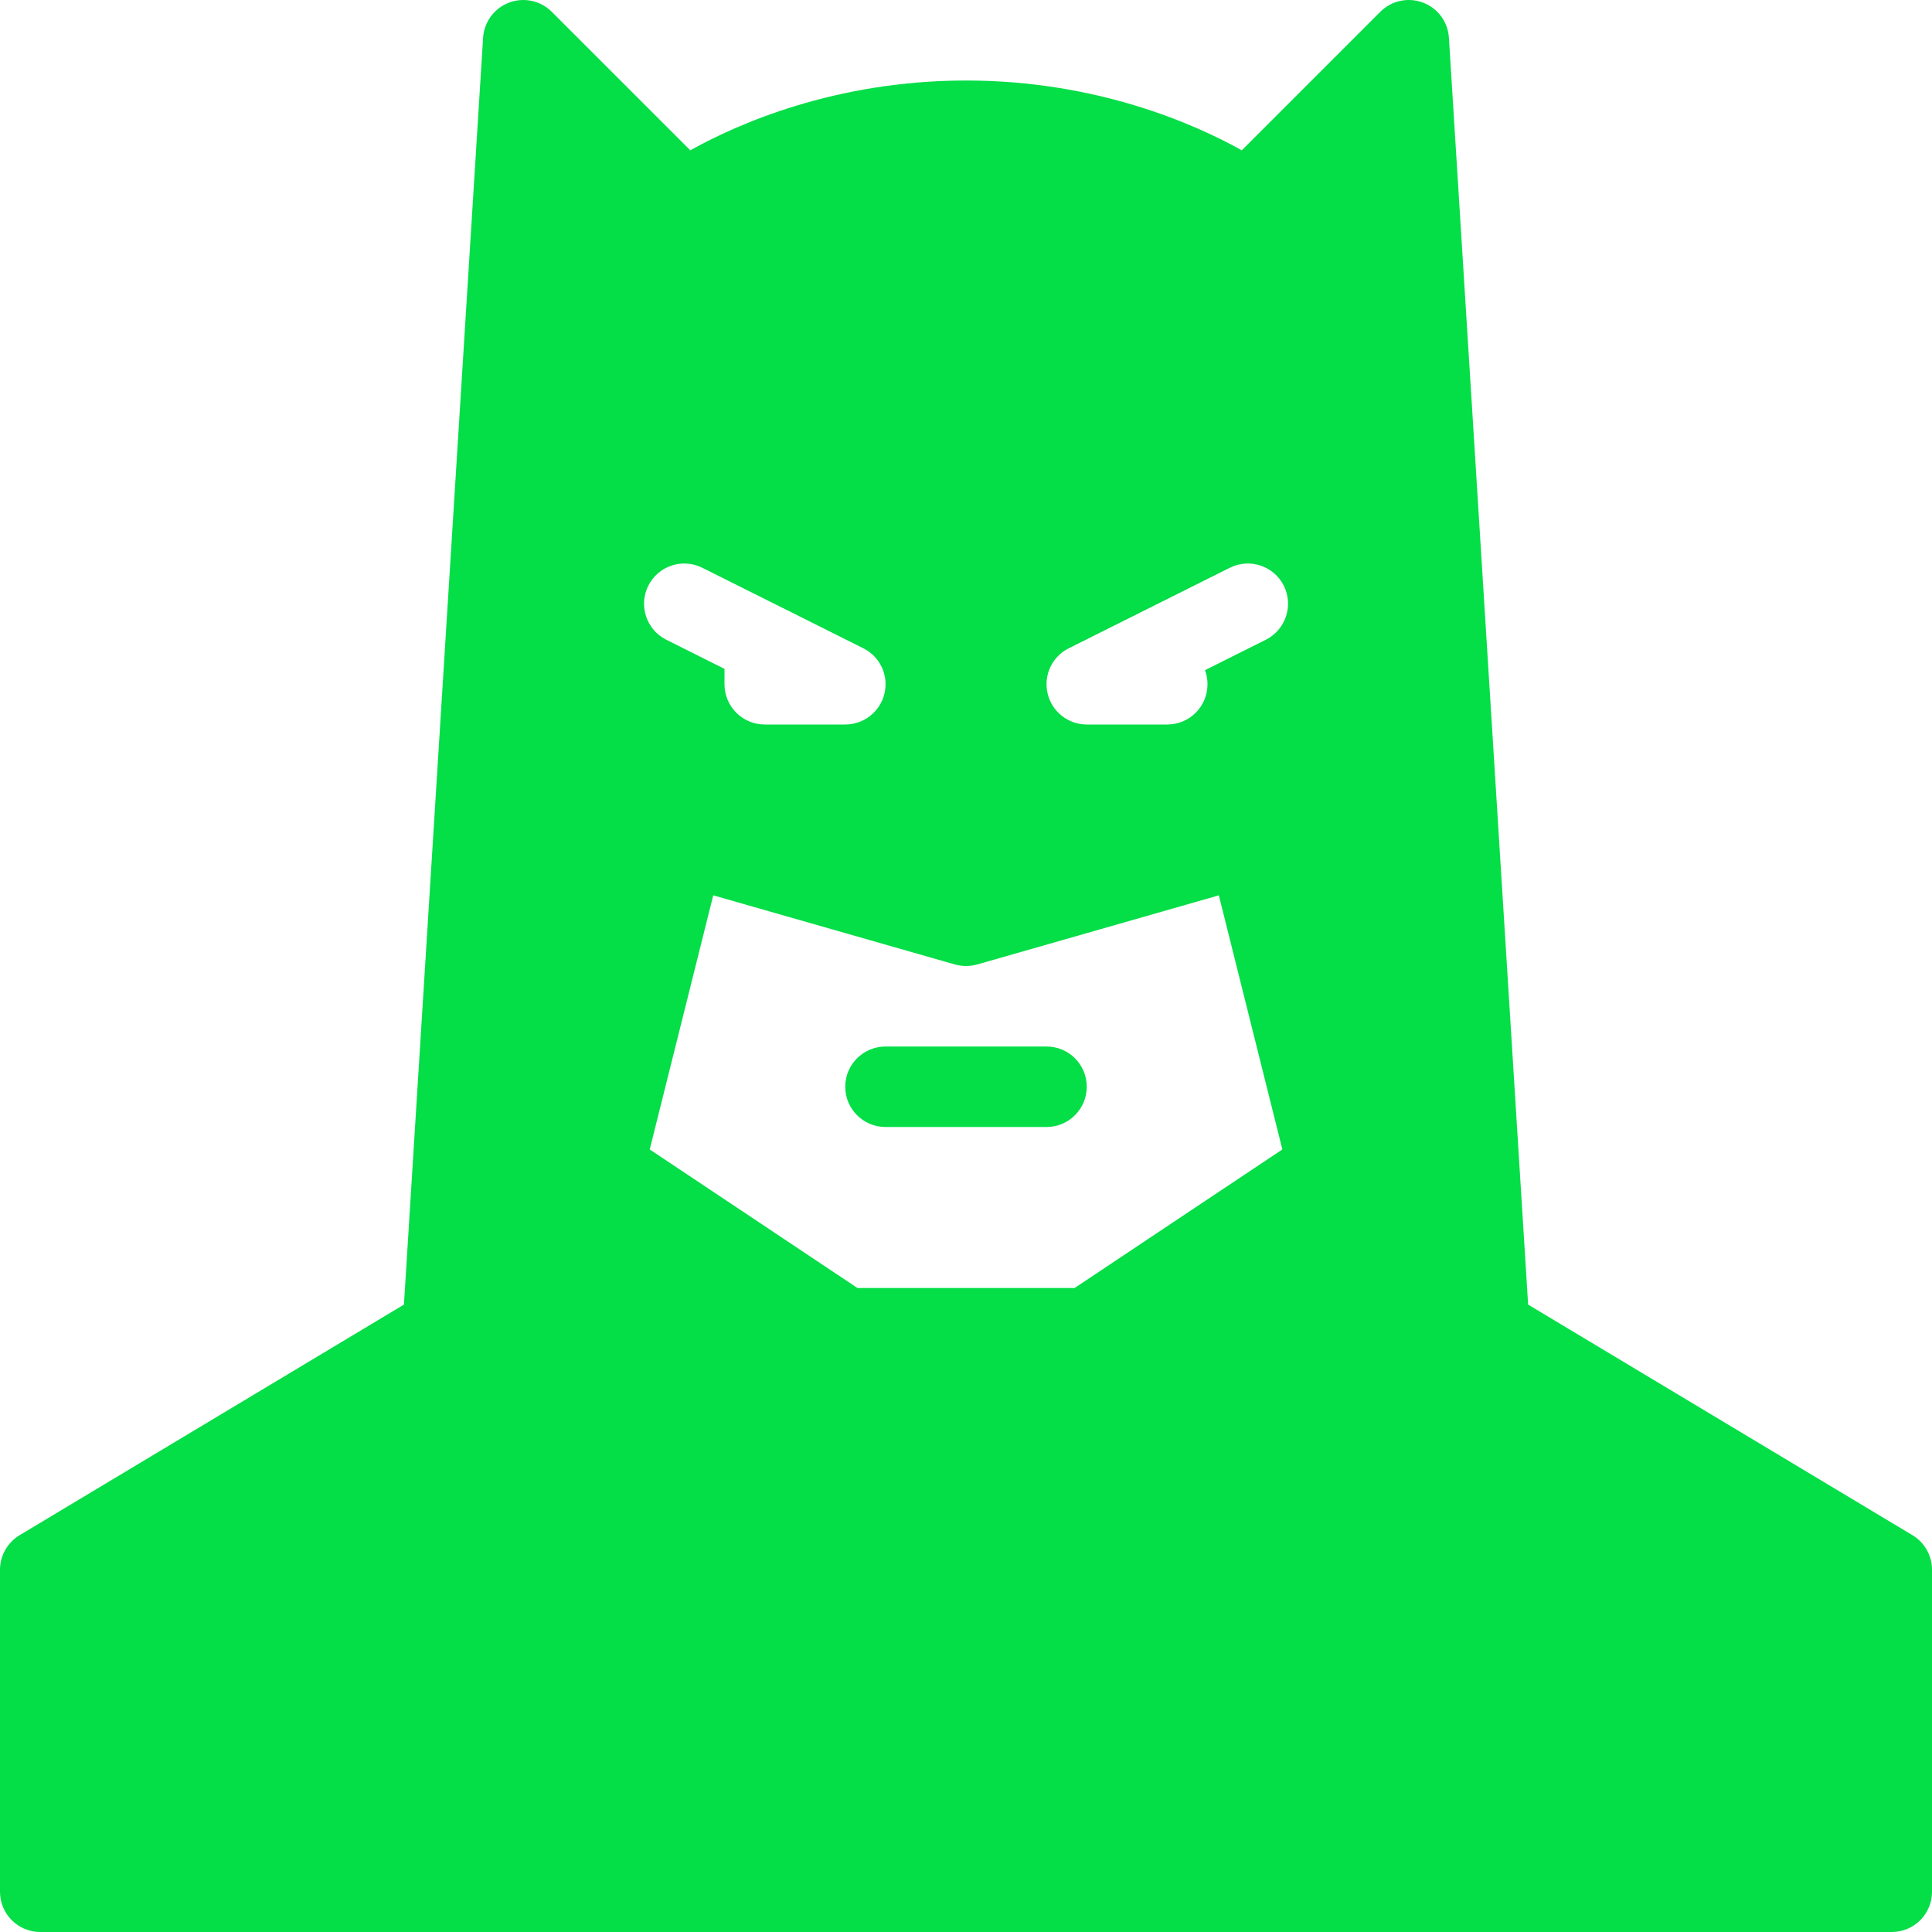 <?xml version="1.0" encoding="UTF-8"?>
<svg width="64px" height="64px" viewBox="0 0 64 64" version="1.1" xmlns="http://www.w3.org/2000/svg" xmlns:xlink="http://www.w3.org/1999/xlink">
    <!-- Generator: Sketch 50.2 (55047) - http://www.bohemiancoding.com/sketch -->
    <title>Combined Shape</title>
    <desc>Created with Sketch.</desc>
    <defs></defs>
    <g id="Page-1" stroke="none" stroke-width="1" fill="none" fill-rule="evenodd">
        <g id="wunder_landingpage_desktop_05" transform="translate(-116, -7482)" fill="#04DE47">
            <g id="48-Reasons" transform="translate(10, 7318)">
                <g id="Employees" transform="translate(0, 94)">
                    <g id="Competitive-Compensation--&amp;-Equity">
                        <path d="M147.931,91.192 L145.917,92.2 C145.971,92.344 146,92.502 146,92.667 C146,93.403 145.405,94 144.667,94 L142,94 C141.384,94 140.845,93.574 140.704,92.974 C140.56,92.371 140.851,91.75 141.405,91.475 L146.739,88.808 C147.4,88.48 148.197,88.744 148.528,89.403 C148.856,90.062 148.589,90.864 147.931,91.192 L147.931,91.192 Z M135.299,92.974 C135.157,93.574 134.619,94 134,94 L131.333,94 C130.597,94 130,93.403 130,92.667 L130,92.158 L128.072,91.192 C127.413,90.864 127.147,90.062 127.475,89.403 C127.805,88.744 128.605,88.48 129.264,88.808 L131.904,90.128 C131.923,90.136 131.939,90.144 131.955,90.152 L134.597,91.475 C135.152,91.75 135.443,92.371 135.299,92.974 L135.299,92.974 Z M169.355,120.856 C169.755,121.099 170,121.531 170,122 L170,132.667 C170,133.403 169.405,134 168.667,134 L107.333,134 C106.597,134 106,133.403 106,132.667 L106,122 C106,121.531 106.248,121.099 106.648,120.856 L119.381,113.216 L122.003,71.251 C122.037,70.726 122.373,70.272 122.864,70.086 C123.352,69.902 123.904,70.019 124.277,70.39 L128.867,74.979 C130.405,74.12 133.656,72.667 138,72.667 C142.347,72.667 145.597,74.12 147.136,74.979 L151.725,70.39 C152.096,70.019 152.648,69.902 153.139,70.086 C153.629,70.272 153.965,70.726 153.997,71.251 L156.621,113.216 L169.355,120.856 Z M138.368,101.95 C138.128,102.016 137.875,102.016 137.635,101.95 L129.627,99.659 L127.523,108.077 L134.405,112.667 L141.597,112.667 L148.48,108.077 L146.376,99.659 L138.368,101.95 Z M140.667,107.333 L135.333,107.333 C134.597,107.333 134,106.736 134,106 C134,105.264 134.597,104.667 135.333,104.667 L140.667,104.667 C141.405,104.667 142,105.264 142,106 C142,106.736 141.405,107.333 140.667,107.333 Z" id="Combined-Shape"></path>
                    </g>
                </g>
            </g>
        </g>
    </g>
</svg>